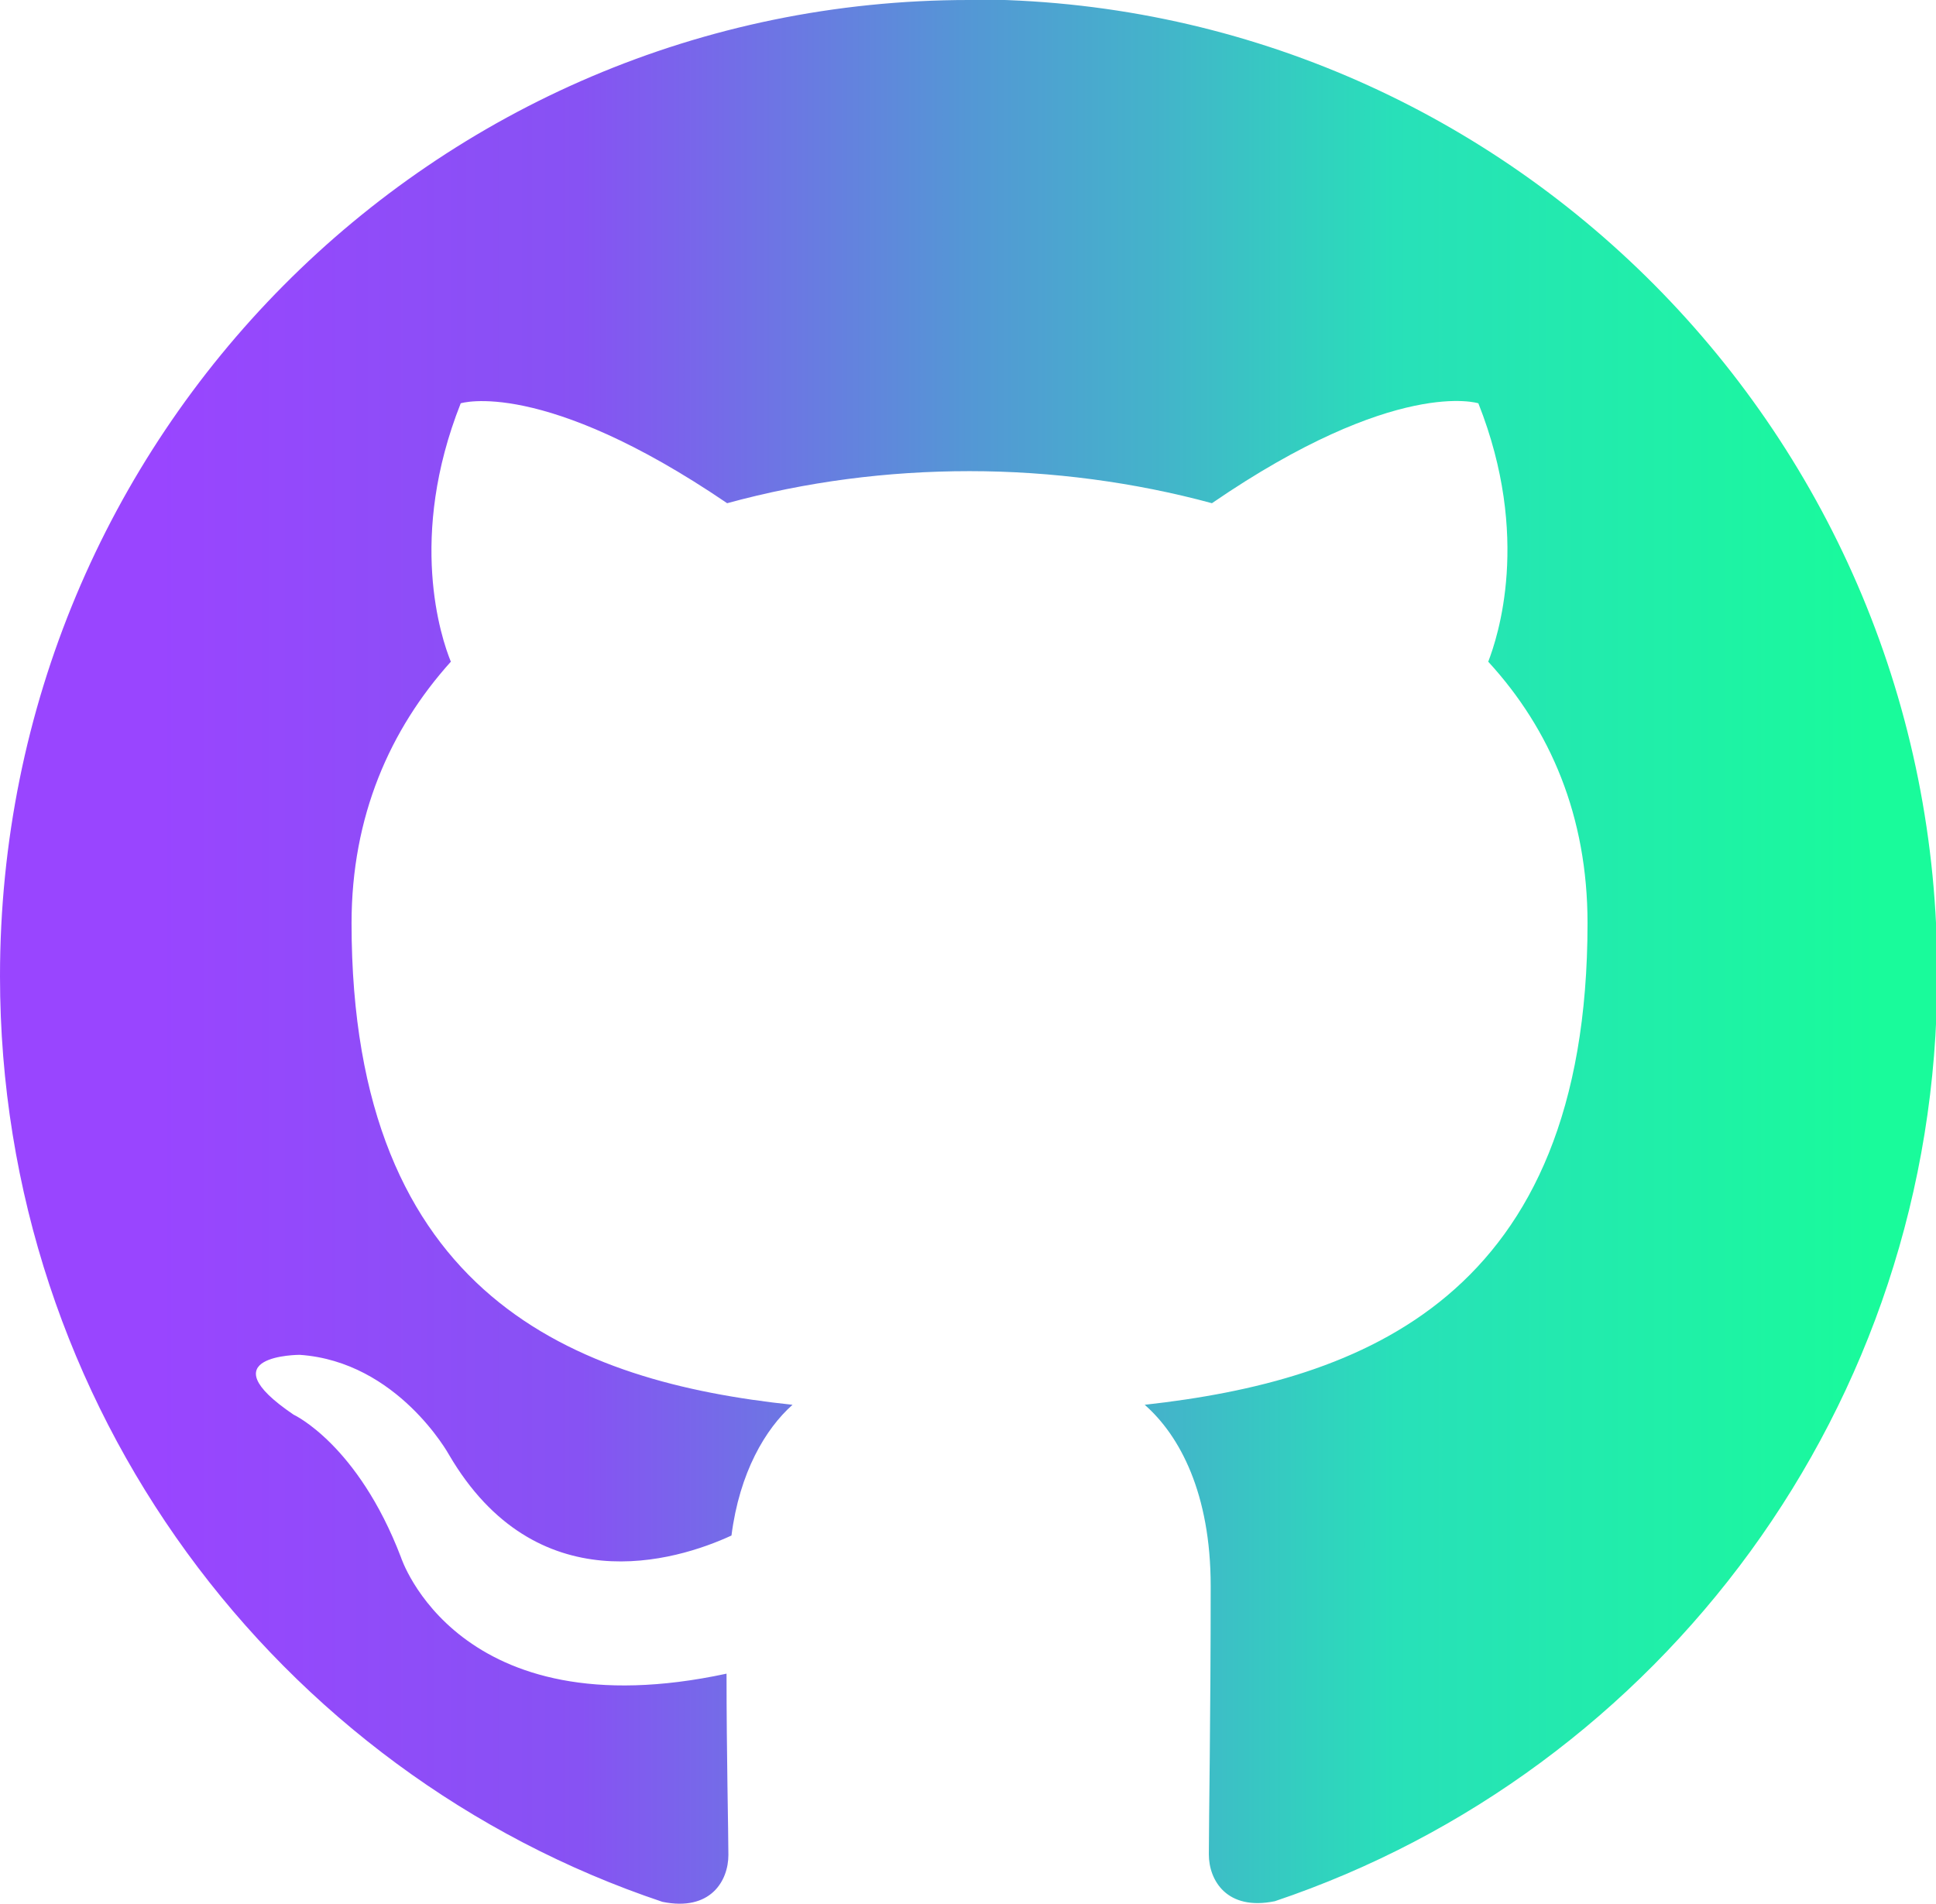 <?xml version="1.0" encoding="UTF-8"?><svg id="a" xmlns="http://www.w3.org/2000/svg" xmlns:xlink="http://www.w3.org/1999/xlink" viewBox="0 0 31.39 30.87"><defs><linearGradient id="b" x1="290" y1="-364.56" x2="321.39" y2="-364.56" gradientTransform="translate(-290 -349.13) scale(1 -1)" gradientUnits="userSpaceOnUse"><stop offset=".08" stop-color="#9945ff"/><stop offset=".3" stop-color="#8752f3"/><stop offset=".5" stop-color="#5497d5"/><stop offset=".6" stop-color="#43b4ca"/><stop offset=".72" stop-color="#28e0b9"/><stop offset=".97" stop-color="#19fb9b"/></linearGradient></defs><path d="m15.71,0C7.02,0,0,7.07,0,15.83c0,7,4.5,12.92,10.74,15.01.78.16,1.07-.34,1.07-.76,0-.37-.03-1.62-.03-2.94-4.37.94-5.28-1.89-5.28-1.89-.7-1.83-1.74-2.31-1.74-2.31-1.43-.97.1-.97.1-.97,1.59.11,2.42,1.62,2.42,1.62,1.41,2.41,3.67,1.73,4.58,1.31.13-1.02.55-1.73.99-2.12-3.49-.37-7.15-1.73-7.15-7.81,0-1.73.62-3.14,1.61-4.24-.16-.39-.7-2.02.16-4.19,0,0,1.32-.42,4.32,1.62,1.28-.35,2.6-.52,3.93-.52s2.68.18,3.93.52c2.99-2.05,4.32-1.62,4.32-1.62.86,2.17.31,3.8.16,4.19,1.01,1.1,1.61,2.51,1.61,4.24,0,6.08-3.67,7.42-7.18,7.81.57.5,1.07,1.44,1.07,2.94,0,2.12-.03,3.83-.03,4.35,0,.42.29.92,1.07.76,6.24-2.1,10.74-8.02,10.74-15.01.03-8.75-7.02-15.83-15.68-15.83h0Z" fill="url(#b)" fill-rule="evenodd"/></svg>
